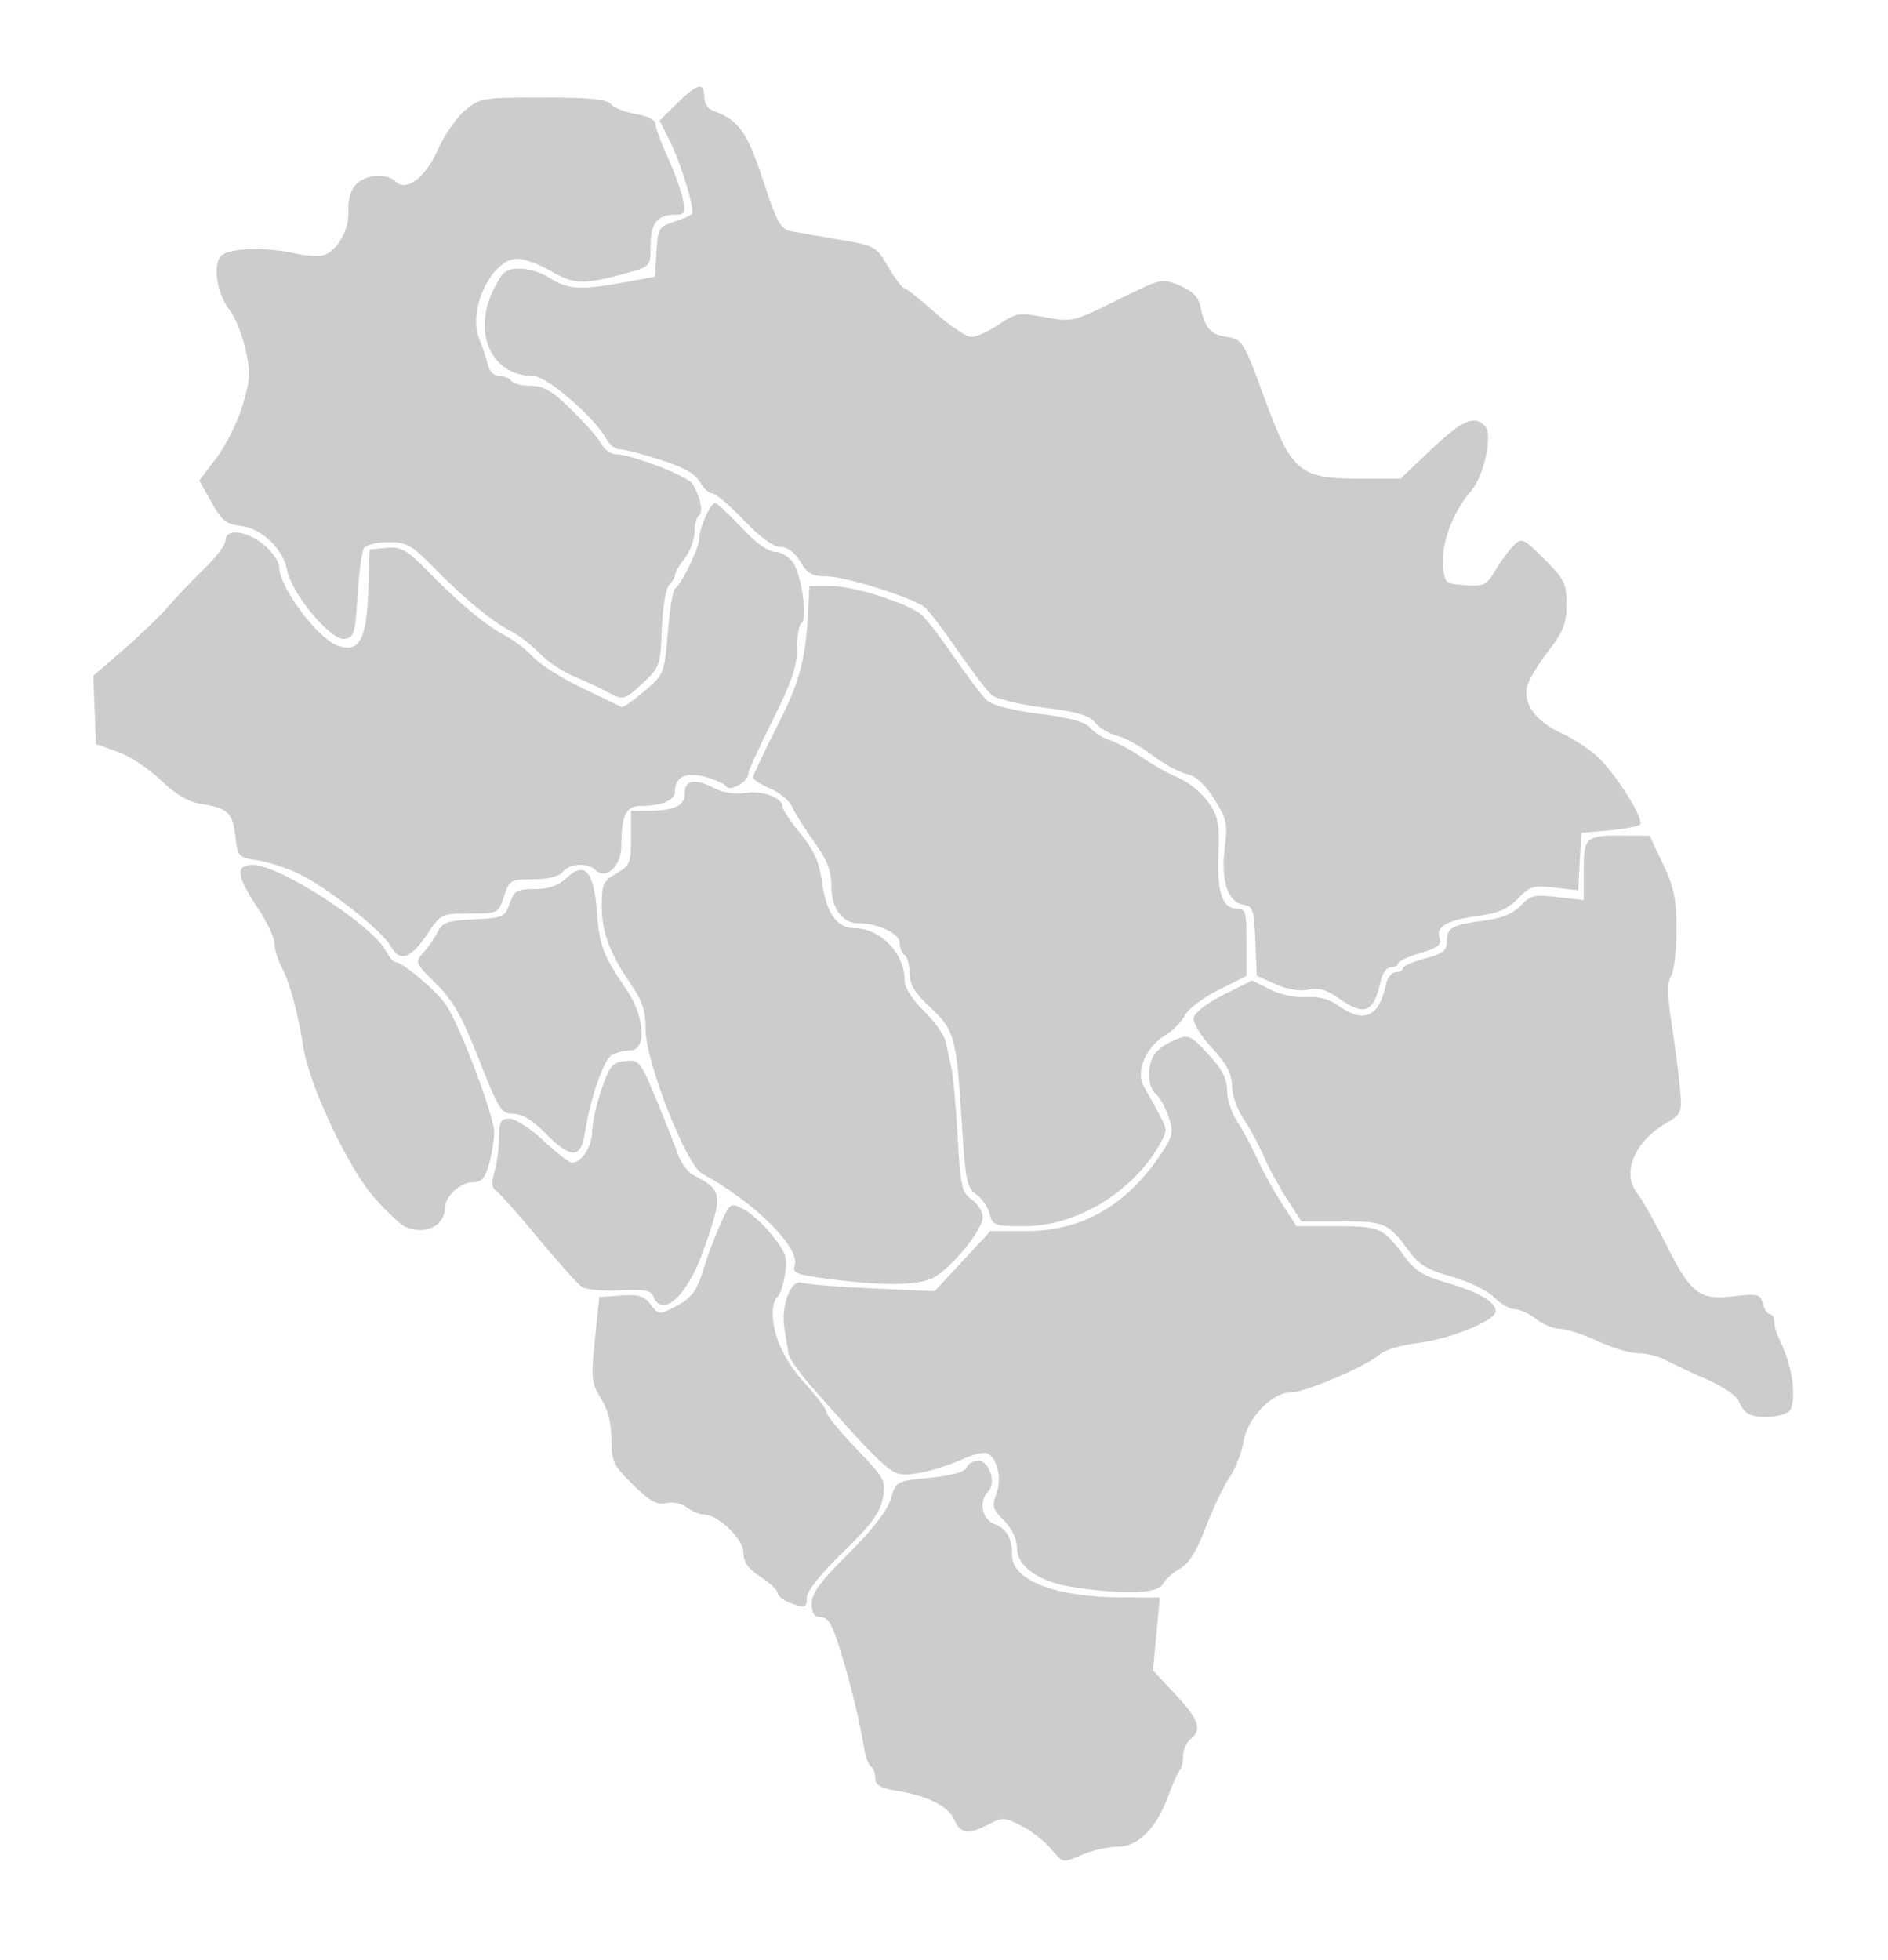 <svg xmlns="http://www.w3.org/2000/svg" viewBox="318 334 105 109">
<g title="Himachal Pradesh" fill="#ccc">
<path title="Chamba" d="M 351.735,372.455 C 351.361,372.251 350.545,371.873 349.921,371.615 C 349.297,371.358 348.441,370.784 348.019,370.34 C 347.597,369.896 346.885,369.344 346.437,369.113 C 345.353,368.554 343.848,367.315 342.135,365.572 C 340.882,364.297 340.608,364.143 339.592,364.145 C 338.966,364.147 338.357,364.3 338.24,364.487 C 338.122,364.674 337.962,365.866 337.884,367.136 C 337.755,369.24 337.69,369.453 337.158,369.529 C 336.402,369.637 334.214,367.014 333.968,365.705 C 333.744,364.508 332.538,363.368 331.36,363.239 C 330.589,363.155 330.32,362.934 329.757,361.927 L 329.081,360.717 L 330.032,359.472 C 330.554,358.787 331.208,357.481 331.485,356.568 C 331.921,355.126 331.944,354.715 331.656,353.431 C 331.474,352.619 331.081,351.643 330.782,351.262 C 330.086,350.379 329.817,348.799 330.268,348.255 C 330.654,347.791 332.759,347.711 334.42,348.096 C 334.984,348.227 335.682,348.273 335.97,348.197 C 336.746,347.995 337.445,346.754 337.375,345.705 C 337.337,345.15 337.495,344.587 337.773,344.279 C 338.29,343.708 339.505,343.604 339.99,344.089 C 340.59,344.689 341.66,343.888 342.354,342.317 C 342.707,341.52 343.382,340.542 343.854,340.145 C 344.685,339.445 344.822,339.423 348.19,339.423 C 350.81,339.423 351.745,339.515 351.978,339.796 C 352.149,340.002 352.775,340.248 353.37,340.343 C 354.02,340.447 354.452,340.664 354.452,340.887 C 354.452,341.092 354.756,341.923 355.128,342.735 C 355.5,343.547 355.882,344.601 355.977,345.077 C 356.133,345.861 356.087,345.943 355.491,345.943 C 354.548,345.943 354.18,346.437 354.18,347.705 C 354.18,348.777 354.143,348.824 353.025,349.137 C 350.49,349.846 349.953,349.841 348.679,349.094 C 348.017,348.706 347.159,348.389 346.772,348.389 C 345.351,348.389 343.994,351.223 344.648,352.828 C 344.84,353.301 345.06,353.962 345.137,354.298 C 345.22,354.658 345.482,354.91 345.773,354.91 C 346.046,354.91 346.344,355.032 346.437,355.181 C 346.529,355.331 347.013,355.453 347.512,355.453 C 348.233,355.453 348.7,355.728 349.784,356.789 C 350.534,357.524 351.285,358.38 351.451,358.691 C 351.618,359.002 351.964,359.256 352.22,359.254 C 353.045,359.249 356.209,360.455 356.49,360.882 C 356.936,361.56 357.139,362.504 356.873,362.668 C 356.737,362.752 356.626,363.164 356.626,363.584 C 356.626,364.003 356.381,364.657 356.082,365.037 C 355.783,365.417 355.539,365.837 355.539,365.97 C 355.539,366.103 355.391,366.36 355.211,366.54 C 355.027,366.724 354.849,367.794 354.806,368.972 C 354.732,370.985 354.688,371.114 353.779,371.959 C 352.706,372.957 352.668,372.967 351.735,372.455 L 351.735,372.455 z"/>
<path title="Lahul &amp; Spiti" d="M 392.49,389.536 C 391.783,389.033 391.341,388.904 390.763,389.03 C 390.277,389.137 389.595,389.024 388.94,388.728 L 387.894,388.257 L 387.815,386.323 C 387.743,384.58 387.678,384.381 387.151,384.306 C 386.291,384.184 385.888,382.963 386.113,381.162 C 386.284,379.796 386.227,379.534 385.528,378.428 C 385.007,377.605 384.504,377.149 383.992,377.037 C 383.574,376.945 382.71,376.472 382.073,375.986 C 381.436,375.5 380.555,375.014 380.114,374.906 C 379.673,374.799 379.128,374.473 378.903,374.183 C 378.592,373.781 377.907,373.581 376.05,373.348 C 374.694,373.178 373.401,372.863 373.144,372.64 C 372.89,372.419 372.04,371.304 371.255,370.163 C 370.47,369.021 369.639,367.938 369.408,367.757 C 368.724,367.218 364.989,366.049 363.951,366.049 C 363.173,366.049 362.901,365.895 362.51,365.234 C 362.2,364.709 361.809,364.419 361.411,364.419 C 361.016,364.419 360.278,363.88 359.367,362.925 C 358.582,362.103 357.788,361.431 357.601,361.431 C 357.414,361.431 357.108,361.146 356.922,360.798 C 356.688,360.36 356.02,359.984 354.751,359.575 C 353.744,359.251 352.718,358.985 352.472,358.985 C 352.227,358.985 351.887,358.726 351.718,358.41 C 351.079,357.217 348.412,354.91 347.671,354.91 C 345.312,354.91 344.231,352.479 345.491,350.008 C 345.96,349.089 346.168,348.932 346.918,348.934 C 347.4,348.935 348.162,349.179 348.61,349.476 C 349.551,350.099 350.326,350.142 352.71,349.703 L 354.427,349.386 L 354.507,348.005 C 354.582,346.717 354.647,346.604 355.458,346.342 C 355.936,346.187 356.394,345.994 356.476,345.912 C 356.678,345.709 355.87,343.054 355.213,341.764 L 354.676,340.709 L 355.719,339.684 C 356.811,338.611 357.169,338.553 357.169,339.447 C 357.169,339.742 357.383,340.06 357.644,340.155 C 359.08,340.673 359.555,341.33 360.437,344.024 C 361.223,346.425 361.405,346.748 362.032,346.866 C 362.421,346.94 363.632,347.15 364.724,347.333 C 366.657,347.657 366.728,347.698 367.399,348.843 C 367.778,349.49 368.175,350.019 368.28,350.019 C 368.386,350.019 369.158,350.63 369.996,351.378 C 370.835,352.125 371.748,352.736 372.025,352.736 C 372.303,352.736 372.988,352.425 373.548,352.044 C 374.503,351.395 374.664,351.37 376.108,351.637 C 377.63,351.918 377.68,351.906 380.128,350.691 C 382.581,349.474 382.618,349.465 383.604,349.877 C 384.317,350.175 384.646,350.507 384.758,351.04 C 385.016,352.266 385.301,352.593 386.237,352.736 C 387.101,352.868 387.161,352.966 388.321,356.132 C 389.831,360.258 390.256,360.616 393.641,360.615 L 395.887,360.615 L 397.609,358.985 C 399.354,357.334 400.047,357.046 400.619,357.735 C 401.023,358.223 400.511,360.504 399.819,361.295 C 398.847,362.407 398.165,364.156 398.249,365.32 C 398.331,366.447 398.342,366.458 399.481,366.54 C 400.532,366.616 400.676,366.546 401.16,365.725 C 401.451,365.231 401.907,364.609 402.172,364.343 C 402.636,363.879 402.707,363.91 403.89,365.094 C 405.009,366.213 405.124,366.448 405.121,367.615 C 405.118,368.684 404.944,369.125 404.102,370.214 C 403.543,370.935 403.012,371.822 402.921,372.186 C 402.688,373.112 403.436,374.131 404.802,374.751 C 405.428,375.034 406.322,375.607 406.789,376.024 C 407.798,376.924 409.48,379.582 409.211,379.85 C 409.107,379.954 408.328,380.101 407.481,380.176 L 405.94,380.314 L 405.857,381.912 L 405.774,383.511 L 404.465,383.356 C 403.283,383.216 403.085,383.275 402.422,383.966 C 401.884,384.528 401.319,384.781 400.303,384.916 C 398.499,385.155 397.854,385.506 398.055,386.14 C 398.182,386.539 397.975,386.704 396.981,386.998 C 396.305,387.197 395.751,387.457 395.751,387.573 C 395.751,387.69 395.57,387.786 395.348,387.786 C 395.127,387.786 394.875,388.122 394.789,388.533 C 394.416,390.304 393.892,390.532 392.49,389.536 L 392.49,389.536 z"/>
<path title="Kinnaur" d="M 415.158,412.574 C 414.997,412.465 414.785,412.155 414.686,411.886 C 414.586,411.617 413.8,411.089 412.939,410.713 C 412.078,410.337 411.049,409.854 410.652,409.64 C 410.256,409.425 409.565,409.25 409.117,409.25 C 408.669,409.25 407.649,408.946 406.85,408.574 C 406.05,408.201 405.11,407.896 404.76,407.894 C 404.41,407.893 403.813,407.647 403.433,407.348 C 403.053,407.049 402.519,406.805 402.247,406.805 C 401.975,406.805 401.45,406.502 401.08,406.132 C 400.705,405.757 399.666,405.253 398.733,404.993 C 397.396,404.622 396.916,404.333 396.352,403.561 C 395.217,402.005 395.009,401.914 392.603,401.914 L 390.373,401.914 L 389.543,400.62 C 389.086,399.909 388.512,398.846 388.267,398.259 C 388.022,397.673 387.527,396.759 387.167,396.23 C 386.804,395.695 386.513,394.87 386.513,394.373 C 386.513,393.705 386.233,393.176 385.404,392.276 C 384.757,391.575 384.333,390.869 384.387,390.584 C 384.44,390.306 385.161,389.755 386.059,389.307 L 387.638,388.518 L 388.638,389.022 C 389.218,389.314 390.062,389.493 390.65,389.448 C 391.346,389.395 391.921,389.554 392.485,389.955 C 393.844,390.923 394.695,390.543 395.06,388.805 C 395.147,388.394 395.399,388.057 395.62,388.057 C 395.841,388.057 396.022,387.961 396.022,387.842 C 396.022,387.724 396.573,387.48 397.245,387.3 C 398.263,387.027 398.468,386.864 398.468,386.321 C 398.468,385.578 398.747,385.43 400.622,385.182 C 401.524,385.062 402.166,384.791 402.571,384.359 C 403.11,383.786 403.333,383.734 404.626,383.886 L 406.075,384.057 L 406.075,382.418 C 406.075,380.535 406.183,380.442 408.339,380.463 L 409.743,380.477 L 410.491,382.056 C 411.103,383.35 411.238,384.009 411.238,385.714 C 411.238,386.857 411.101,388.013 410.933,388.281 C 410.707,388.643 410.715,389.323 410.965,390.926 C 411.149,392.113 411.359,393.723 411.43,394.505 C 411.556,395.893 411.537,395.939 410.606,396.488 C 408.902,397.494 408.185,399.238 409.032,400.319 C 409.309,400.673 410.038,401.963 410.651,403.184 C 412.043,405.957 412.503,406.309 414.432,406.082 C 415.763,405.926 415.9,405.961 416.039,406.494 C 416.123,406.814 416.3,407.077 416.432,407.077 C 416.564,407.077 416.672,407.262 416.672,407.488 C 416.672,407.714 416.779,408.111 416.91,408.371 C 417.627,409.79 417.921,411.5 417.594,412.353 C 417.421,412.803 415.718,412.958 415.158,412.574 L 415.158,412.574 z"/>
<path title="Shimla" d="M 377.753,422.269 C 375.788,421.981 374.558,421.129 374.558,420.055 C 374.558,419.578 374.281,419.002 373.839,418.559 C 373.203,417.923 373.154,417.75 373.416,417.055 C 373.721,416.247 373.494,415.17 372.947,414.832 C 372.79,414.735 372.263,414.83 371.776,415.042 C 370.141,415.756 368.634,416.115 367.973,415.949 C 367.369,415.798 366.396,414.825 363.146,411.124 C 362.474,410.359 361.892,409.532 361.853,409.287 C 361.814,409.043 361.71,408.39 361.621,407.836 C 361.421,406.589 362.006,405.095 362.603,405.328 C 362.827,405.415 364.578,405.558 366.494,405.644 L 369.978,405.802 L 371.53,404.13 L 373.082,402.458 L 375.06,402.458 C 378.192,402.458 380.675,401.027 382.606,398.11 C 383.232,397.164 383.272,396.956 382.993,396.11 C 382.821,395.59 382.504,395.018 382.288,394.838 C 381.837,394.464 381.772,393.412 382.155,392.696 C 382.299,392.427 382.805,392.047 383.28,391.85 C 384.119,391.502 384.171,391.523 385.192,392.617 C 385.967,393.449 386.242,393.975 386.243,394.636 C 386.244,395.127 386.492,395.896 386.794,396.344 C 387.096,396.793 387.59,397.709 387.892,398.38 C 388.195,399.051 388.815,400.182 389.272,400.893 L 390.102,402.186 L 392.331,402.186 C 394.745,402.186 394.941,402.273 396.105,403.864 C 396.678,404.648 397.172,404.96 398.399,405.312 C 400.211,405.832 401.185,406.392 401.185,406.914 C 401.185,407.437 398.611,408.477 396.779,408.693 C 395.926,408.794 395.009,409.07 394.742,409.307 C 393.989,409.975 390.598,411.424 389.787,411.424 C 388.736,411.424 387.365,412.864 387.152,414.193 C 387.058,414.781 386.712,415.659 386.383,416.143 C 386.054,416.628 385.456,417.885 385.054,418.937 C 384.546,420.269 384.113,420.963 383.631,421.221 C 383.25,421.424 382.822,421.81 382.678,422.077 C 382.387,422.621 380.625,422.69 377.753,422.269 L 377.753,422.269 z"/>
<path title="Sirmaur" d="M 376.405,436.76 C 376.05,436.349 375.321,435.788 374.785,435.513 C 373.881,435.049 373.75,435.044 372.975,435.445 C 371.821,436.042 371.436,435.989 371.069,435.184 C 370.721,434.421 369.606,433.866 367.833,433.574 C 366.959,433.43 366.679,433.262 366.679,432.88 C 366.679,432.604 366.57,432.31 366.437,432.228 C 366.304,432.145 366.131,431.68 366.052,431.193 C 365.807,429.677 365.317,427.665 364.73,425.756 C 364.295,424.345 364.048,423.922 363.656,423.922 C 363.28,423.922 363.146,423.724 363.146,423.168 C 363.146,422.591 363.625,421.939 365.193,420.383 C 366.528,419.058 367.343,418.006 367.538,417.357 C 367.836,416.364 367.841,416.362 369.723,416.173 C 370.942,416.051 371.66,415.85 371.754,415.606 C 371.834,415.398 372.128,415.228 372.408,415.228 C 373.017,415.228 373.422,416.472 372.962,416.932 C 372.418,417.476 372.604,418.482 373.298,418.746 C 373.989,419.009 374.286,419.535 374.286,420.497 C 374.286,421.882 376.724,422.817 380.364,422.829 L 382.501,422.835 L 382.311,424.861 L 382.121,426.887 L 383.366,428.218 C 384.684,429.627 384.865,430.166 384.203,430.715 C 383.979,430.901 383.796,431.323 383.796,431.654 C 383.796,431.984 383.713,432.337 383.611,432.439 C 383.51,432.54 383.235,433.155 383,433.805 C 382.342,435.627 381.301,436.692 380.179,436.692 C 379.664,436.692 378.804,436.876 378.268,437.1 C 377.037,437.614 377.164,437.637 376.405,436.76 L 376.405,436.76 z"/>
<path title="Solan" d="M 361.856,423.099 C 361.52,422.963 361.244,422.728 361.244,422.575 C 361.244,422.422 360.818,422.021 360.297,421.683 C 359.603,421.233 359.348,420.873 359.346,420.336 C 359.342,419.57 357.925,418.216 357.127,418.216 C 356.908,418.216 356.492,418.04 356.202,417.825 C 355.904,417.603 355.399,417.501 355.041,417.588 C 354.548,417.709 354.142,417.481 353.207,416.565 C 352.11,415.487 352.007,415.271 352.007,414.048 C 352.007,413.155 351.813,412.398 351.425,411.769 C 350.888,410.901 350.861,410.642 351.085,408.476 L 351.327,406.126 L 352.535,406.039 C 353.518,405.969 353.826,406.063 354.189,406.545 C 354.611,407.104 354.68,407.113 355.446,406.717 C 356.484,406.18 356.753,405.829 357.149,404.495 C 357.327,403.898 357.728,402.834 358.04,402.132 C 358.603,400.865 358.613,400.858 359.353,401.241 C 359.763,401.453 360.49,402.119 360.967,402.722 C 361.73,403.686 361.813,403.95 361.652,404.903 C 361.551,405.499 361.357,406.056 361.221,406.14 C 361.084,406.225 360.975,406.623 360.977,407.025 C 360.984,408.299 361.638,409.706 362.818,410.986 C 363.447,411.668 363.962,412.362 363.962,412.528 C 363.962,412.694 364.71,413.608 365.624,414.561 C 367.218,416.22 367.279,416.335 367.094,417.321 C 366.944,418.121 366.454,418.783 364.888,420.304 C 363.669,421.488 362.875,422.48 362.875,422.819 C 362.875,423.433 362.763,423.463 361.856,423.099 L 361.856,423.099 z"/>
<path title="Bilaspur" d="M 354.344,406.101 C 354.212,405.756 353.834,405.685 352.481,405.751 C 351.548,405.797 350.6,405.716 350.375,405.572 C 350.151,405.428 349.056,404.21 347.942,402.865 C 346.829,401.52 345.768,400.327 345.585,400.214 C 345.347,400.065 345.324,399.761 345.505,399.129 C 345.644,398.645 345.757,397.791 345.757,397.229 C 345.757,396.366 345.848,396.208 346.341,396.208 C 346.661,396.208 347.512,396.759 348.231,397.431 C 348.95,398.104 349.657,398.654 349.802,398.654 C 350.342,398.654 350.92,397.772 350.929,396.936 C 350.934,396.461 351.169,395.4 351.451,394.578 C 351.904,393.262 352.061,393.074 352.77,393.001 C 353.537,392.922 353.614,393.016 354.457,395.039 C 354.943,396.205 355.489,397.587 355.669,398.11 C 355.849,398.633 356.248,399.188 356.554,399.344 C 358.213,400.184 358.24,400.41 357.066,403.679 C 356.207,406.074 354.81,407.316 354.344,406.101 L 354.344,406.101 z"/>
<path title="Una" d="M 340.558,402.235 C 340.313,402.133 339.546,401.418 338.854,400.645 C 337.409,399.033 335.217,394.414 334.88,392.269 C 334.577,390.339 334.123,388.668 333.659,387.771 C 333.439,387.345 333.259,386.742 333.259,386.43 C 333.259,386.118 332.831,385.227 332.308,384.45 C 331.131,382.702 331.077,382.073 332.104,382.097 C 333.587,382.131 338.696,385.444 339.449,386.859 C 339.641,387.219 339.899,387.514 340.023,387.514 C 340.411,387.514 342.325,389.147 342.832,389.911 C 343.585,391.045 345.486,396.08 345.484,396.935 C 345.483,397.357 345.355,398.161 345.2,398.722 C 344.978,399.521 344.782,399.741 344.292,399.741 C 343.616,399.741 342.774,400.499 342.76,401.121 C 342.737,402.163 341.677,402.699 340.558,402.235 L 340.558,402.235 z"/>
<path title="Kangra" d="M 339.729,386.613 C 339.274,385.768 336.212,383.357 334.618,382.588 C 333.945,382.264 332.906,381.925 332.308,381.836 C 331.257,381.678 331.217,381.633 331.085,380.477 C 330.938,379.18 330.669,378.934 329.131,378.689 C 328.454,378.581 327.742,378.156 326.943,377.384 C 326.292,376.754 325.216,376.044 324.551,375.806 L 323.342,375.375 L 323.263,373.479 L 323.184,371.584 L 324.888,370.107 C 325.826,369.295 326.957,368.203 327.402,367.68 C 327.847,367.157 328.736,366.225 329.377,365.609 C 330.018,364.993 330.542,364.29 330.542,364.047 C 330.542,363.36 331.741,363.505 332.695,364.308 C 333.155,364.694 333.531,365.253 333.531,365.548 C 333.531,366.64 335.622,369.46 336.749,369.889 C 337.953,370.347 338.39,369.593 338.479,366.9 L 338.557,364.555 L 339.495,364.466 C 340.32,364.387 340.603,364.55 341.85,365.824 C 343.571,367.582 345.075,368.823 346.165,369.383 C 346.613,369.613 347.286,370.136 347.659,370.544 C 348.033,370.953 349.256,371.724 350.376,372.259 C 351.497,372.794 352.481,373.268 352.564,373.313 C 352.646,373.358 353.216,372.964 353.83,372.439 C 354.933,371.495 354.949,371.454 355.139,369.17 C 355.245,367.897 355.427,366.798 355.543,366.726 C 355.896,366.508 356.897,364.434 356.897,363.922 C 356.897,363.333 357.504,361.979 357.769,361.976 C 357.875,361.975 358.534,362.585 359.233,363.332 C 360.029,364.183 360.732,364.691 361.115,364.691 C 361.451,364.691 361.904,364.966 362.123,365.302 C 362.592,366.023 362.914,368.438 362.57,368.651 C 362.439,368.732 362.33,369.372 362.329,370.073 C 362.328,371.058 362.019,371.961 360.971,374.047 C 360.225,375.532 359.614,376.878 359.614,377.038 C 359.614,377.46 358.587,378.049 358.394,377.737 C 358.307,377.596 357.79,377.358 357.245,377.207 C 356.145,376.904 355.539,377.187 355.539,378.006 C 355.539,378.507 354.816,378.81 353.601,378.816 C 352.805,378.82 352.56,379.342 352.554,381.051 C 352.55,382.172 351.691,382.96 351.108,382.377 C 350.682,381.95 349.685,382.011 349.29,382.488 C 349.075,382.746 348.475,382.895 347.647,382.895 C 346.398,382.895 346.33,382.935 346.029,383.846 C 345.718,384.789 345.702,384.797 344.124,384.797 C 342.555,384.797 342.522,384.813 341.759,385.95 C 340.838,387.321 340.22,387.523 339.729,386.613 L 339.729,386.613 z"/>
<path title="Kullu" d="M 373.038,401.5 C 372.943,401.123 372.606,400.633 372.289,400.411 C 371.777,400.053 371.69,399.634 371.507,396.681 C 371.192,391.571 371.118,391.304 369.639,389.923 C 368.855,389.192 368.58,388.72 368.58,388.105 C 368.58,387.648 368.458,387.199 368.309,387.106 C 368.159,387.014 368.037,386.713 368.037,386.438 C 368.037,385.912 366.834,385.34 365.729,385.34 C 364.833,385.34 364.233,384.499 364.233,383.243 C 364.233,382.414 363.996,381.811 363.282,380.819 C 362.759,380.093 362.209,379.218 362.061,378.874 C 361.913,378.531 361.363,378.071 360.839,377.852 C 360.315,377.633 359.886,377.353 359.886,377.229 C 359.886,377.106 360.485,375.828 361.218,374.389 C 362.511,371.848 362.814,370.691 362.955,367.748 L 363.011,366.593 L 364.268,366.593 C 365.41,366.593 368.08,367.413 369.14,368.089 C 369.373,368.237 370.204,369.293 370.987,370.434 C 371.77,371.576 372.63,372.709 372.899,372.952 C 373.201,373.225 374.314,373.509 375.807,373.695 C 377.514,373.907 378.346,374.137 378.633,374.477 C 378.858,374.741 379.347,375.049 379.72,375.16 C 380.094,375.271 380.891,375.699 381.492,376.11 C 382.094,376.522 383.023,377.041 383.558,377.265 C 384.093,377.488 384.823,378.082 385.182,378.585 C 385.749,379.38 385.824,379.754 385.758,381.472 C 385.675,383.636 385.976,384.525 386.794,384.525 C 387.273,384.525 387.328,384.718 387.328,386.395 L 387.328,388.266 L 385.771,389.045 C 384.915,389.473 384.073,390.11 383.9,390.46 C 383.726,390.81 383.225,391.315 382.786,391.583 C 381.721,392.23 381.155,393.57 381.602,394.387 C 381.783,394.716 382.161,395.404 382.444,395.915 C 382.932,396.798 382.934,396.884 382.493,397.648 C 380.951,400.322 377.858,402.186 374.963,402.186 C 373.315,402.186 373.199,402.145 373.038,401.5 L 373.038,401.5 z"/>
<path title="Mandi" d="M 364.02,405.111 C 362.26,404.878 362.058,404.792 362.202,404.338 C 362.508,403.376 359.879,400.787 357.055,399.268 C 356.159,398.787 353.898,393.019 353.904,391.231 C 353.908,390.211 353.725,389.655 353.078,388.715 C 351.896,386.997 351.463,385.819 351.465,384.33 C 351.466,383.172 351.555,382.981 352.28,382.568 C 353.03,382.141 353.093,381.988 353.093,380.598 L 353.093,379.091 L 353.976,379.088 C 355.51,379.081 356.082,378.815 356.082,378.109 C 356.082,377.351 356.652,377.265 357.779,377.853 C 358.223,378.085 358.895,378.182 359.44,378.094 C 360.386,377.94 361.516,378.353 361.516,378.851 C 361.516,379.008 361.966,379.684 362.515,380.355 C 363.28,381.288 363.562,381.926 363.718,383.074 C 363.945,384.746 364.548,385.612 365.485,385.612 C 366.952,385.612 368.309,386.999 368.309,388.498 C 368.309,388.917 368.709,389.558 369.385,390.221 C 369.977,390.801 370.52,391.56 370.591,391.908 C 370.663,392.256 370.804,392.907 370.906,393.356 C 371.008,393.804 371.168,395.544 371.262,397.223 C 371.417,399.978 371.493,400.317 372.045,400.703 C 372.381,400.938 372.656,401.378 372.656,401.68 C 372.656,402.382 370.893,404.545 369.906,405.056 C 369.062,405.492 367.04,405.511 364.02,405.111 L 364.02,405.111 z"/>
<path title="Hamirpur" d="M 348.339,397.024 C 347.623,396.291 347.04,395.937 346.551,395.937 C 345.878,395.937 345.737,395.714 344.636,392.911 C 343.692,390.506 343.202,389.642 342.25,388.701 C 341.078,387.543 341.063,387.505 341.546,386.97 C 341.819,386.669 342.177,386.149 342.344,385.814 C 342.602,385.295 342.899,385.192 344.357,385.123 C 345.977,385.046 346.081,385 346.346,384.24 C 346.594,383.529 346.751,383.438 347.736,383.438 C 348.509,383.438 349.042,383.255 349.488,382.836 C 350.517,381.869 351.026,382.421 351.195,384.689 C 351.338,386.612 351.522,387.094 352.862,389.057 C 353.848,390.503 353.969,392.405 353.076,392.405 C 352.767,392.405 352.299,392.52 352.037,392.66 C 351.569,392.911 350.829,395.06 350.511,397.092 C 350.3,398.441 349.704,398.422 348.339,397.024 z"/>
</g> 
</svg>
